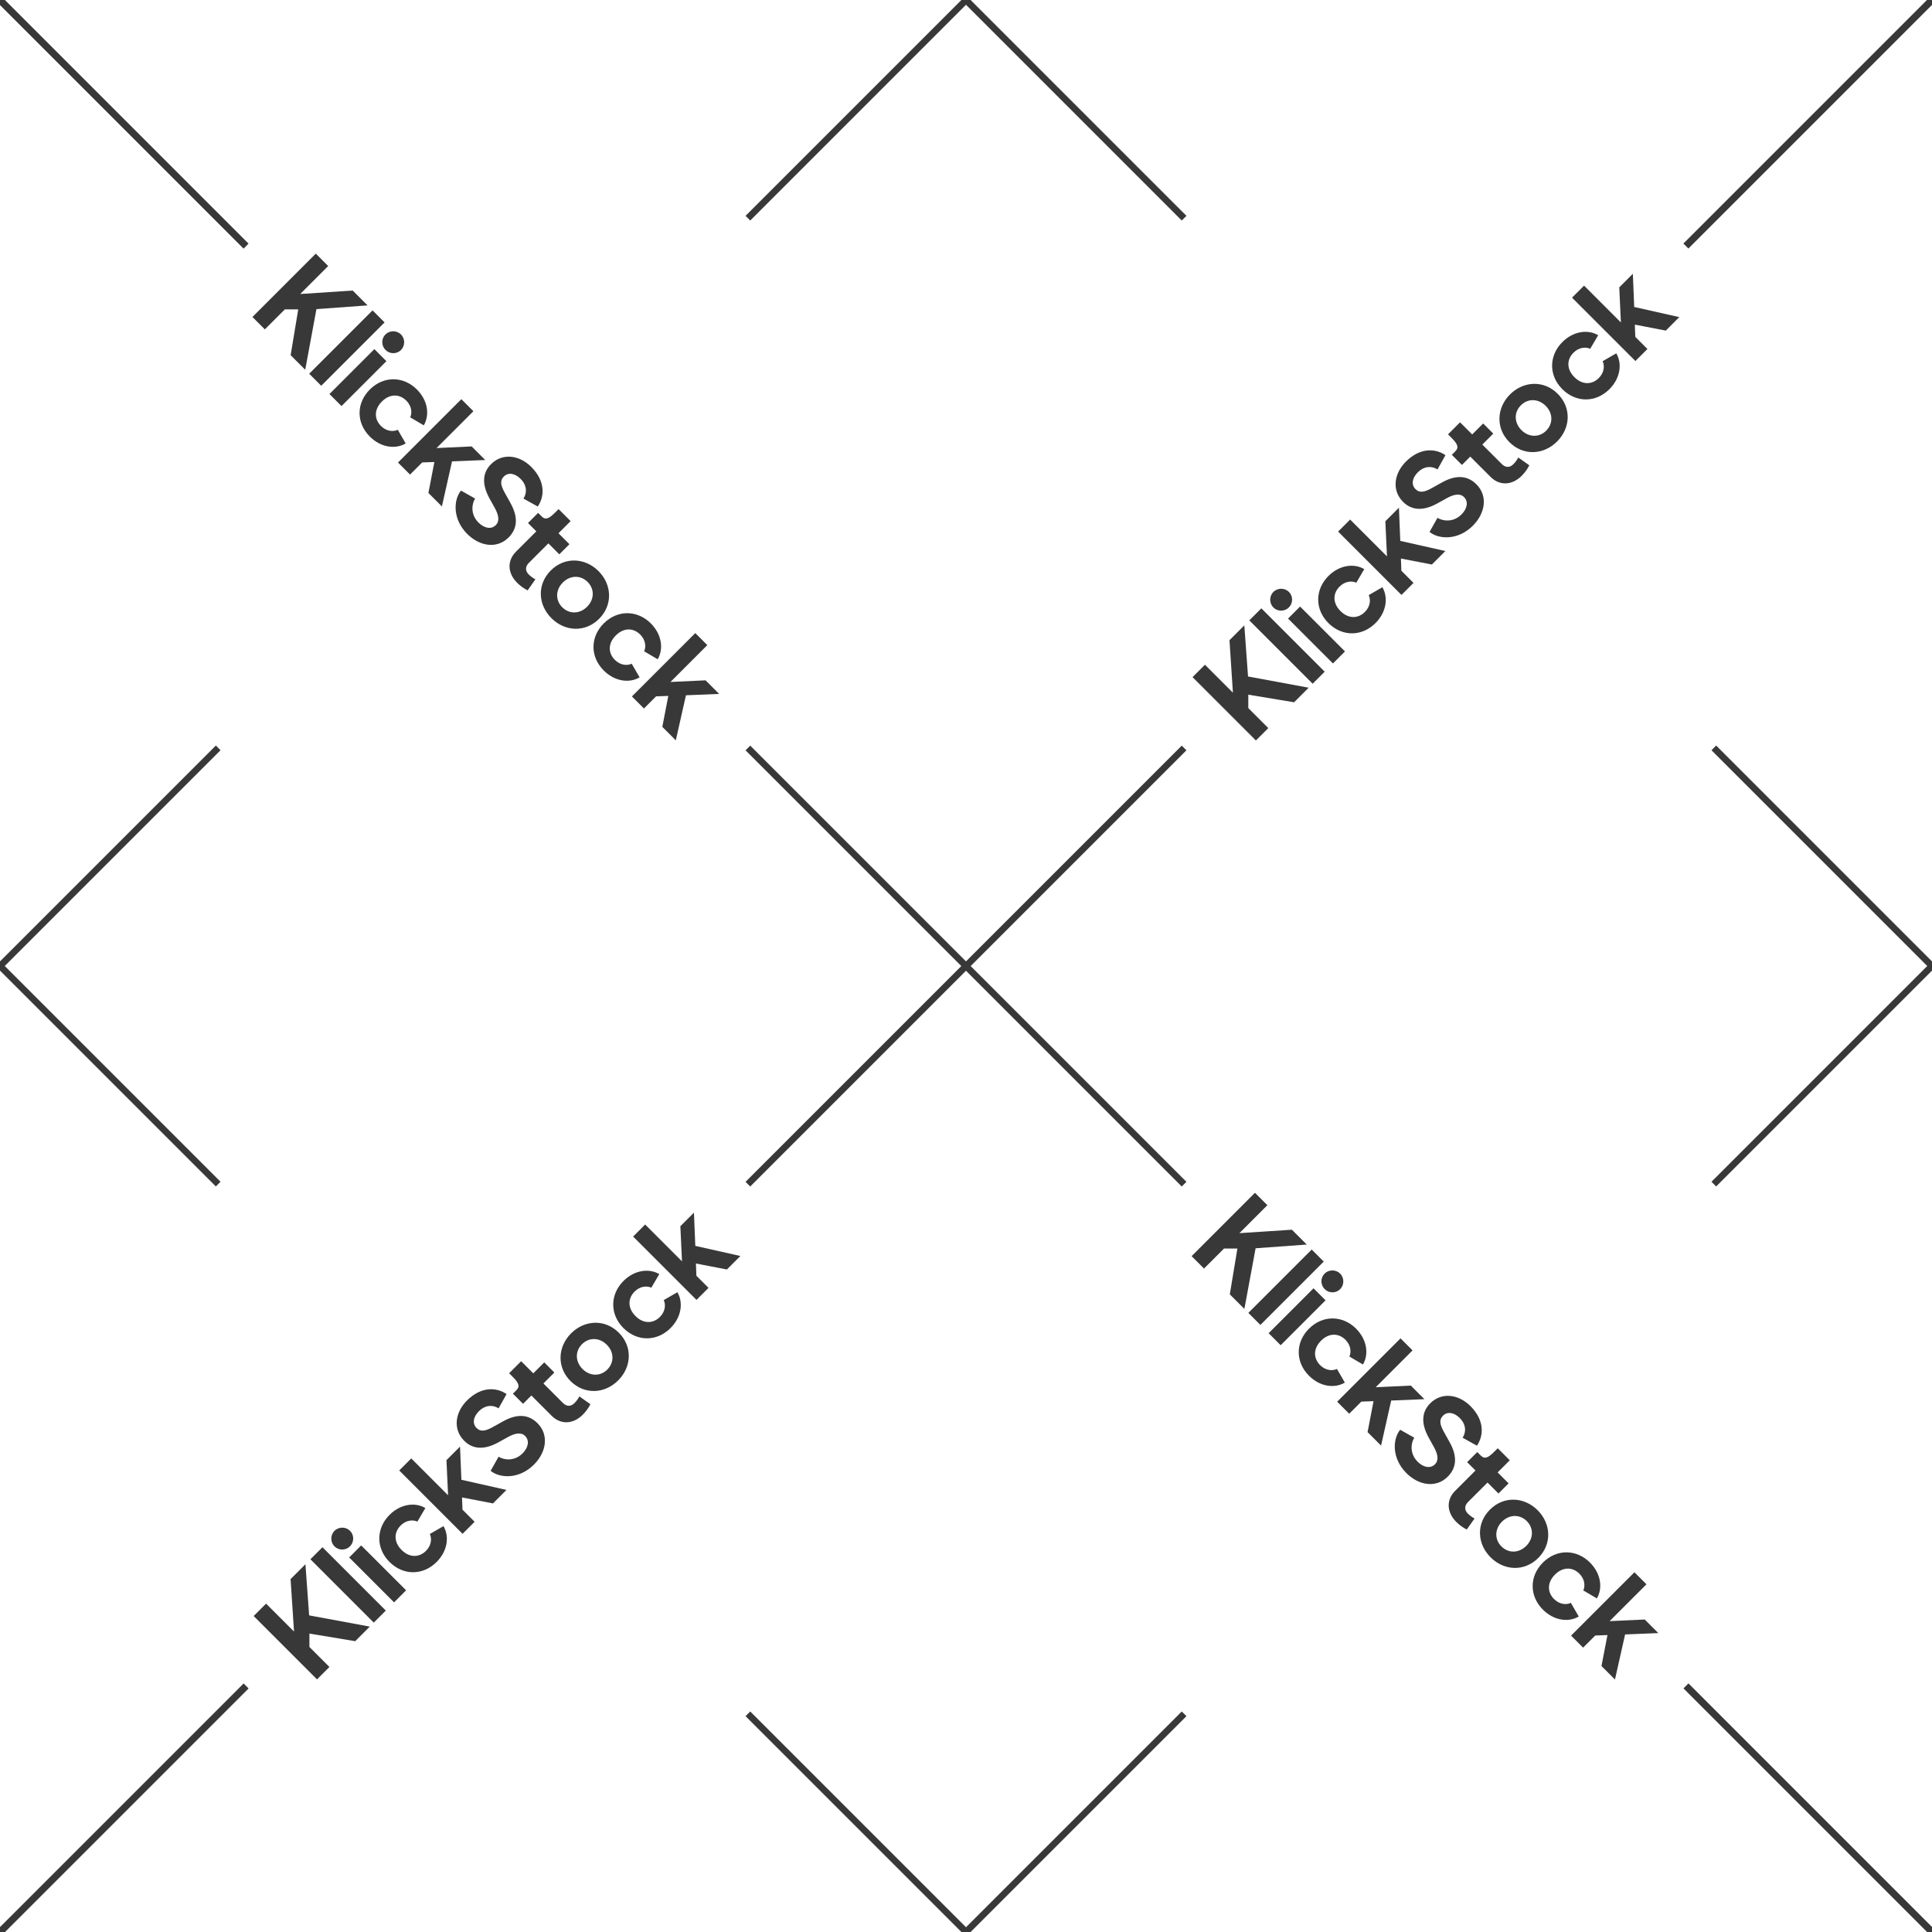 <?xml version="1.0" encoding="UTF-8"?>
<svg id="Pattren" xmlns="http://www.w3.org/2000/svg" version="1.1" xmlns:xlink="http://www.w3.org/1999/xlink" viewBox="0 0 2000 2000">
  <!-- Generator: Adobe Illustrator 29.6.1, SVG Export Plug-In . SVG Version: 2.1.1 Build 9)  -->
  <defs>
    <style>
      .st0 {
        fill: #383838;
      }

      .st1 {
        fill: none;
      }

      .st2 {
        clip-path: url(#clippath);
      }
    </style>
    <clipPath id="clippath">
      <rect class="st1" width="2000" height="2000"/>
    </clipPath>
  </defs>
  <g class="st2">
    <g>
      <g>
        <g>
          <path class="st0" d="M326.91,262.55l12.84,12.84-28.95,28.95,54.35-3.56,15.37,15.37-52.94,3.84-11.62,62.78-15.09-15.09,7.87-47.41h-13.87s-20.71,20.71-20.71,20.71l-12.84-12.84,65.59-65.59Z"/>
          <path class="st0" d="M385.67,321.3l12.46,12.46-65.59,65.59-12.46-12.46,65.59-65.59Z"/>
          <path class="st0" d="M415.09,346.23c4.5,4.5,4.31,11.81,0,16.12-4.31,4.31-11.53,4.4-16.02-.09-4.5-4.5-4.4-11.71-.09-16.02,4.31-4.31,11.62-4.5,16.12,0ZM387.54,361.41l12.46,12.46-46.48,46.48-12.46-12.46,46.48-46.48Z"/>
          <path class="st0" d="M382.85,403.2c14.24-14.24,34.76-13.96,48.73,0,11.53,11.53,13.31,26.61,7.12,37.11l-14.06-8.25c2.06-4.31,1.78-11.52-4.03-17.33-7.03-7.03-17.05-7.31-25.3.94-8.25,8.25-7.96,18.27-.94,25.3,5.81,5.81,13.02,6.09,17.43,3.94l8.15,14.15c-10.49,6.18-25.58,4.4-37.11-7.12-14.06-14.06-14.24-34.48,0-48.73Z"/>
          <path class="st0" d="M477.59,413.23l12.46,12.46-38.14,38.14,36.36-1.69,14.06,14.06-34.39,1.41-10.49,46.66-13.96-13.96,6.18-32.05-12.65.47-12.56,12.56-12.46-12.46,65.59-65.59Z"/>
          <path class="st0" d="M477.22,507.87l14.62,8.24c-3.28,4.97-5.25,16.12,3.47,24.83,5.72,5.72,13.03,7.59,17.99,2.62,4.12-4.12,2.9-10.4-.94-17.43l-6-10.87c-7.4-13.78-7.12-25.68,1.97-34.77,11.9-11.9,29.33-9.46,41.7,2.91,14.71,14.71,13.77,30.64,6.65,40.95l-14.81-8.25c3.19-4.69,4.5-12.93-3-20.43-5.72-5.72-12.65-7.03-17.33-2.34-4.22,4.22-3.19,9.18.94,16.68l6.09,10.96c8.53,15.46,6.46,26.89-2.06,35.42-12.09,12.09-29.99,9.18-42.82-3.65-15.55-15.55-14.15-35.51-6.46-44.88Z"/>
          <path class="st0" d="M534.2,571.03l20.99-20.99-8.62-8.62,10.49-10.49,3.75,3.75c3.65,3.65,7.22,2.53,13.68-3.93l3.75-3.75,12.46,12.46-12.56,12.56,11.34,11.34-10.49,10.49-11.34-11.34-20.15,20.15c-3.84,3.84-3.94,8.25-.19,12,2.06,2.06,4.59,3.84,6.93,5.06l-8.06,11.43c-3.75-1.87-7.59-4.59-10.78-7.78-10.12-10.12-10.59-22.96-1.22-32.33Z"/>
          <path class="st0" d="M570.18,590.53c14.34-14.34,35.42-13.31,49.38.66,13.96,13.96,14.99,35.04.65,49.38-14.34,14.34-35.33,13.4-49.38-.65-14.06-14.06-14.99-35.05-.66-49.38ZM582.08,628.67c7.31,7.31,18.09,7.03,25.67-.56,7.59-7.59,7.87-18.37.56-25.67-7.31-7.31-18.09-7.03-25.68.56-7.59,7.59-7.87,18.37-.56,25.68Z"/>
          <path class="st0" d="M625,645.35c14.24-14.24,34.76-13.96,48.73,0,11.52,11.52,13.31,26.61,7.12,37.11l-14.06-8.25c2.06-4.31,1.78-11.52-4.03-17.33-7.03-7.03-17.05-7.31-25.3.94-8.25,8.25-7.97,18.27-.94,25.3,5.81,5.81,13.02,6.09,17.43,3.94l8.15,14.15c-10.49,6.18-25.58,4.4-37.11-7.12-14.06-14.06-14.24-34.48,0-48.73Z"/>
          <path class="st0" d="M719.74,655.37l12.46,12.46-38.14,38.14,36.36-1.69,14.06,14.06-34.39,1.41-10.49,46.66-13.96-13.96,6.18-32.05-12.65.47-12.56,12.56-12.46-12.46,65.59-65.59Z"/>
        </g>
        <g>
          <path class="st0" d="M1299.13,1234.77l12.84,12.84-28.95,28.95,54.35-3.56,15.37,15.37-52.94,3.84-11.62,62.78-15.09-15.09,7.87-47.41h-13.87l-20.71,20.71-12.84-12.84,65.59-65.59Z"/>
          <path class="st0" d="M1357.88,1293.52l12.46,12.46-65.59,65.59-12.46-12.46,65.59-65.59Z"/>
          <path class="st0" d="M1387.3,1318.45c4.5,4.5,4.31,11.81,0,16.12s-11.53,4.4-16.02-.09c-4.5-4.5-4.4-11.71-.09-16.02,4.31-4.31,11.62-4.5,16.12,0ZM1359.76,1333.63l12.46,12.46-46.48,46.48-12.46-12.46,46.48-46.48Z"/>
          <path class="st0" d="M1355.07,1375.42c14.24-14.24,34.76-13.96,48.73,0,11.53,11.53,13.31,26.61,7.12,37.11l-14.06-8.25c2.06-4.31,1.78-11.52-4.03-17.33-7.03-7.03-17.05-7.31-25.3.94-8.25,8.25-7.96,18.27-.94,25.3,5.81,5.81,13.02,6.09,17.43,3.94l8.15,14.15c-10.49,6.18-25.58,4.4-37.11-7.12-14.06-14.06-14.24-34.48,0-48.73Z"/>
          <path class="st0" d="M1449.81,1385.45l12.46,12.46-38.14,38.14,36.36-1.69,14.06,14.06-34.39,1.41-10.49,46.66-13.96-13.96,6.18-32.05-12.65.47-12.56,12.56-12.46-12.46,65.59-65.59Z"/>
          <path class="st0" d="M1449.44,1480.09l14.62,8.24c-3.28,4.97-5.25,16.12,3.47,24.83,5.72,5.72,13.03,7.59,17.99,2.62,4.12-4.12,2.9-10.4-.94-17.43l-6-10.87c-7.4-13.78-7.12-25.68,1.97-34.77,11.9-11.9,29.33-9.46,41.7,2.91,14.71,14.71,13.77,30.64,6.65,40.95l-14.81-8.25c3.19-4.69,4.5-12.93-3-20.43-5.72-5.72-12.65-7.03-17.33-2.34-4.22,4.22-3.19,9.18.94,16.68l6.09,10.96c8.53,15.46,6.46,26.89-2.06,35.42-12.09,12.09-29.99,9.18-42.82-3.65-15.55-15.55-14.15-35.51-6.46-44.88Z"/>
          <path class="st0" d="M1506.41,1543.25l20.99-20.99-8.62-8.62,10.49-10.49,3.75,3.75c3.65,3.65,7.22,2.53,13.68-3.93l3.75-3.75,12.46,12.46-12.56,12.56,11.34,11.34-10.49,10.49-11.34-11.34-20.15,20.15c-3.84,3.84-3.94,8.25-.19,12,2.06,2.06,4.59,3.84,6.93,5.06l-8.06,11.43c-3.75-1.87-7.59-4.59-10.78-7.78-10.12-10.12-10.59-22.96-1.22-32.33Z"/>
          <path class="st0" d="M1542.4,1562.74c14.34-14.34,35.42-13.31,49.38.66s14.99,35.04.65,49.38-35.33,13.4-49.38-.65c-14.06-14.06-14.99-35.05-.66-49.38ZM1554.3,1600.88c7.31,7.31,18.09,7.03,25.67-.56s7.87-18.37.56-25.67c-7.31-7.31-18.09-7.03-25.68.56-7.59,7.59-7.87,18.37-.56,25.68Z"/>
          <path class="st0" d="M1597.22,1617.56c14.24-14.24,34.76-13.96,48.73,0,11.52,11.52,13.31,26.61,7.12,37.11l-14.06-8.25c2.06-4.31,1.78-11.52-4.03-17.33-7.03-7.03-17.05-7.31-25.3.94s-7.97,18.27-.94,25.3c5.81,5.81,13.02,6.09,17.43,3.94l8.15,14.15c-10.49,6.18-25.58,4.4-37.11-7.12-14.06-14.06-14.24-34.48,0-48.73Z"/>
          <path class="st0" d="M1691.95,1627.59l12.46,12.46-38.14,38.14,36.36-1.69,14.06,14.06-34.39,1.41-10.49,46.66-13.96-13.96,6.18-32.05-12.65.47-12.56,12.56-12.46-12.46,65.59-65.59Z"/>
        </g>
      </g>
      <g>
        <g>
          <path class="st0" d="M1234.52,700.96l12.84-12.84,28.95,28.95-3.56-54.35,15.37-15.37,3.84,52.94,62.78,11.62-15.09,15.09-47.41-7.87v13.87l20.71,20.71-12.84,12.84-65.59-65.59Z"/>
          <path class="st0" d="M1293.27,642.2l12.46-12.46,65.59,65.59-12.46,12.46-65.59-65.59Z"/>
          <path class="st0" d="M1318.2,612.78c4.5-4.5,11.81-4.31,16.12,0s4.4,11.53-.09,16.02c-4.5,4.5-11.71,4.4-16.02.09-4.31-4.31-4.5-11.62,0-16.12ZM1333.38,640.33l12.46-12.46,46.48,46.48-12.46,12.46-46.48-46.48Z"/>
          <path class="st0" d="M1375.17,645.01c-14.24-14.24-13.96-34.76,0-48.73,11.53-11.53,26.61-13.31,37.11-7.12l-8.25,14.06c-4.31-2.06-11.52-1.78-17.33,4.03-7.03,7.03-7.31,17.05.94,25.3,8.25,8.25,18.27,7.96,25.3.94,5.81-5.81,6.09-13.02,3.94-17.43l14.15-8.15c6.18,10.49,4.4,25.58-7.12,37.11-14.06,14.06-34.48,14.24-48.73,0Z"/>
          <path class="st0" d="M1385.2,550.28l12.46-12.46,38.14,38.14-1.69-36.36,14.06-14.06,1.41,34.39,46.66,10.49-13.96,13.96-32.05-6.18.47,12.65,12.56,12.56-12.46,12.46-65.59-65.59Z"/>
          <path class="st0" d="M1479.85,550.65l8.24-14.62c4.97,3.28,16.12,5.25,24.83-3.47,5.72-5.72,7.59-13.03,2.62-17.99-4.12-4.12-10.4-2.9-17.43.94l-10.87,6c-13.78,7.4-25.68,7.12-34.77-1.97-11.9-11.9-9.46-29.33,2.91-41.7,14.71-14.71,30.64-13.77,40.95-6.65l-8.25,14.81c-4.69-3.19-12.93-4.5-20.43,3-5.72,5.72-7.03,12.65-2.34,17.33,4.22,4.22,9.18,3.19,16.68-.94l10.96-6.09c15.46-8.53,26.89-6.46,35.42,2.06,12.09,12.09,9.18,29.99-3.65,42.82-15.55,15.55-35.51,14.15-44.88,6.46Z"/>
          <path class="st0" d="M1543.01,493.67l-20.99-20.99-8.62,8.62-10.49-10.49,3.75-3.75c3.65-3.65,2.53-7.22-3.93-13.68l-3.75-3.75,12.46-12.46,12.56,12.56,11.34-11.34,10.49,10.49-11.34,11.34,20.15,20.15c3.84,3.84,8.25,3.94,12,.19,2.06-2.06,3.84-4.59,5.06-6.93l11.43,8.06c-1.87,3.75-4.59,7.59-7.78,10.78-10.12,10.12-22.96,10.59-32.33,1.22Z"/>
          <path class="st0" d="M1562.5,457.69c-14.34-14.34-13.31-35.42.66-49.38,13.96-13.96,35.04-14.99,49.38-.65,14.34,14.34,13.4,35.33-.65,49.38-14.06,14.06-35.05,14.99-49.38.66ZM1600.64,445.79c7.31-7.31,7.03-18.09-.56-25.67-7.59-7.59-18.37-7.87-25.67-.56-7.31,7.31-7.03,18.09.56,25.68,7.59,7.59,18.37,7.87,25.68.56Z"/>
          <path class="st0" d="M1617.32,402.87c-14.24-14.24-13.96-34.76,0-48.73,11.52-11.52,26.61-13.31,37.11-7.12l-8.25,14.06c-4.31-2.06-11.52-1.78-17.33,4.03-7.03,7.03-7.31,17.05.94,25.3,8.25,8.25,18.27,7.97,25.3.94,5.81-5.81,6.09-13.02,3.94-17.43l14.15-8.15c6.18,10.49,4.4,25.58-7.12,37.11-14.06,14.06-34.48,14.24-48.73,0Z"/>
          <path class="st0" d="M1627.35,308.13l12.46-12.46,38.14,38.14-1.69-36.36,14.06-14.06,1.41,34.39,46.66,10.49-13.96,13.96-32.05-6.18.47,12.65,12.56,12.56-12.46,12.46-65.59-65.59Z"/>
        </g>
        <g>
          <path class="st0" d="M262.58,1672.9l12.84-12.84,28.95,28.95-3.56-54.35,15.37-15.37,3.84,52.94,62.78,11.62-15.09,15.09-47.41-7.87v13.87l20.71,20.71-12.84,12.84-65.59-65.59Z"/>
          <path class="st0" d="M321.33,1614.14l12.46-12.46,65.59,65.59-12.46,12.46-65.59-65.59Z"/>
          <path class="st0" d="M346.26,1584.72c4.5-4.5,11.81-4.31,16.12,0s4.4,11.53-.09,16.02c-4.5,4.5-11.71,4.4-16.02.09-4.31-4.31-4.5-11.62,0-16.12ZM361.44,1612.27l12.46-12.46,46.48,46.48-12.46,12.46-46.48-46.48Z"/>
          <path class="st0" d="M403.23,1616.95c-14.24-14.24-13.96-34.76,0-48.73,11.53-11.53,26.61-13.31,37.11-7.12l-8.25,14.06c-4.31-2.06-11.52-1.78-17.33,4.03-7.03,7.03-7.31,17.05.94,25.3,8.25,8.25,18.27,7.96,25.3.94,5.81-5.81,6.09-13.02,3.94-17.43l14.15-8.15c6.18,10.49,4.4,25.58-7.12,37.11-14.06,14.06-34.48,14.24-48.73,0Z"/>
          <path class="st0" d="M413.26,1522.22l12.46-12.46,38.14,38.14-1.69-36.36,14.06-14.06,1.41,34.39,46.66,10.49-13.96,13.96-32.05-6.18.47,12.65,12.56,12.56-12.46,12.46-65.59-65.59Z"/>
          <path class="st0" d="M507.9,1522.59l8.24-14.62c4.97,3.28,16.12,5.25,24.83-3.47,5.72-5.72,7.59-13.03,2.62-17.99-4.12-4.12-10.4-2.9-17.43.94l-10.87,6c-13.78,7.4-25.68,7.12-34.77-1.97-11.9-11.9-9.46-29.33,2.91-41.7,14.71-14.71,30.64-13.77,40.95-6.65l-8.25,14.81c-4.69-3.19-12.93-4.5-20.43,3-5.72,5.72-7.03,12.65-2.34,17.33,4.22,4.22,9.18,3.19,16.68-.94l10.96-6.09c15.46-8.53,26.89-6.46,35.42,2.06,12.09,12.09,9.18,29.99-3.65,42.82-15.55,15.55-35.51,14.15-44.88,6.46Z"/>
          <path class="st0" d="M571.06,1465.61l-20.99-20.99-8.62,8.62-10.49-10.49,3.75-3.75c3.65-3.65,2.53-7.22-3.93-13.68l-3.75-3.75,12.46-12.46,12.56,12.56,11.34-11.34,10.49,10.49-11.34,11.34,20.15,20.15c3.84,3.84,8.25,3.94,12,.19,2.06-2.06,3.84-4.59,5.06-6.93l11.43,8.06c-1.87,3.75-4.59,7.59-7.78,10.78-10.12,10.12-22.96,10.59-32.33,1.22Z"/>
          <path class="st0" d="M590.56,1429.63c-14.34-14.34-13.31-35.42.66-49.38s35.04-14.99,49.38-.65,13.4,35.33-.65,49.38c-14.06,14.06-35.05,14.99-49.38.66ZM628.7,1417.73c7.31-7.31,7.03-18.09-.56-25.67-7.59-7.59-18.37-7.87-25.67-.56-7.31,7.31-7.03,18.09.56,25.68s18.37,7.87,25.68.56Z"/>
          <path class="st0" d="M645.38,1374.81c-14.24-14.24-13.96-34.76,0-48.73,11.52-11.52,26.61-13.31,37.11-7.12l-8.25,14.06c-4.31-2.06-11.52-1.78-17.33,4.03-7.03,7.03-7.31,17.05.94,25.3,8.25,8.25,18.27,7.97,25.3.94,5.81-5.81,6.09-13.02,3.94-17.43l14.15-8.15c6.18,10.49,4.4,25.58-7.12,37.11-14.06,14.06-34.48,14.24-48.73,0Z"/>
          <path class="st0" d="M655.4,1280.07l12.46-12.46,38.14,38.14-1.69-36.36,14.06-14.06,1.41,34.39,46.66,10.49-13.96,13.96-32.05-6.18.47,12.65,12.56,12.56-12.46,12.46-65.59-65.59Z"/>
        </g>
      </g>
      <g>
        <rect class="st0" x="-3.58" y="1639.79" width="7.31" height="720.39" transform="translate(-1414.18 585.84) rotate(-45)"/>
        <rect class="st0" x="-3.58" y="1639.79" width="7.31" height="720.39" transform="translate(1414.23 585.73) rotate(45)"/>
      </g>
      <g>
        <rect class="st0" x="1996.27" y="-360.19" width="7.31" height="720.39" transform="translate(585.77 -1414.15) rotate(45)"/>
        <rect class="st0" x="1996.27" y="-360.19" width="7.31" height="720.39" transform="translate(3414.09 -1414.14) rotate(135)"/>
      </g>
      <g>
        <rect class="st0" x="996.56" y="680.78" width="6.85" height="638.6" transform="translate(1000.05 -414.18) rotate(45)"/>
        <rect class="st0" x="996.56" y="680.78" width="6.85" height="638.6" transform="translate(2414.25 1000.14) rotate(135)"/>
      </g>
      <g>
        <g>
          <rect class="st0" x="1996.49" y="680.7" width="6.85" height="638.6" transform="translate(1292.87 -1121.27) rotate(45)"/>
          <rect class="st0" x="1996.49" y="680.7" width="6.85" height="638.6" transform="translate(4121.19 292.95) rotate(135)"/>
        </g>
        <g>
          <rect class="st0" x="-3.35" y="680.7" width="6.85" height="638.6" transform="translate(707.13 292.84) rotate(45)"/>
          <rect class="st0" x="-3.35" y="680.7" width="6.85" height="638.6" transform="translate(707.24 1707.05) rotate(135)"/>
        </g>
      </g>
      <g>
        <rect class="st0" x="-3.64" y="-360.12" width="7.31" height="720.39" transform="translate(.06 .01) rotate(45)"/>
        <rect class="st0" x="-3.64" y="-360.12" width="7.31" height="720.39" transform="translate(.08 .13) rotate(135)"/>
      </g>
      <g>
        <rect class="st0" x="1996.33" y="1639.72" width="7.31" height="720.39" transform="translate(4828.35 1999.87) rotate(135)"/>
        <rect class="st0" x="1996.33" y="1639.72" width="7.31" height="720.39" transform="translate(2000.04 4828.29) rotate(-135)"/>
      </g>
      <g>
        <g>
          <rect class="st0" x="996.57" y="1680.62" width="6.85" height="638.6" transform="translate(3121.27 2706.97) rotate(135)"/>
          <rect class="st0" x="996.57" y="1680.62" width="6.85" height="638.6" transform="translate(292.95 4121.19) rotate(-135)"/>
        </g>
        <g>
          <rect class="st0" x="996.57" y="-319.22" width="6.85" height="638.6" transform="translate(1707.16 -706.97) rotate(135)"/>
          <rect class="st0" x="996.57" y="-319.22" width="6.85" height="638.6" transform="translate(1707.05 707.24) rotate(-135)"/>
        </g>
      </g>
    </g>
  </g>
</svg>